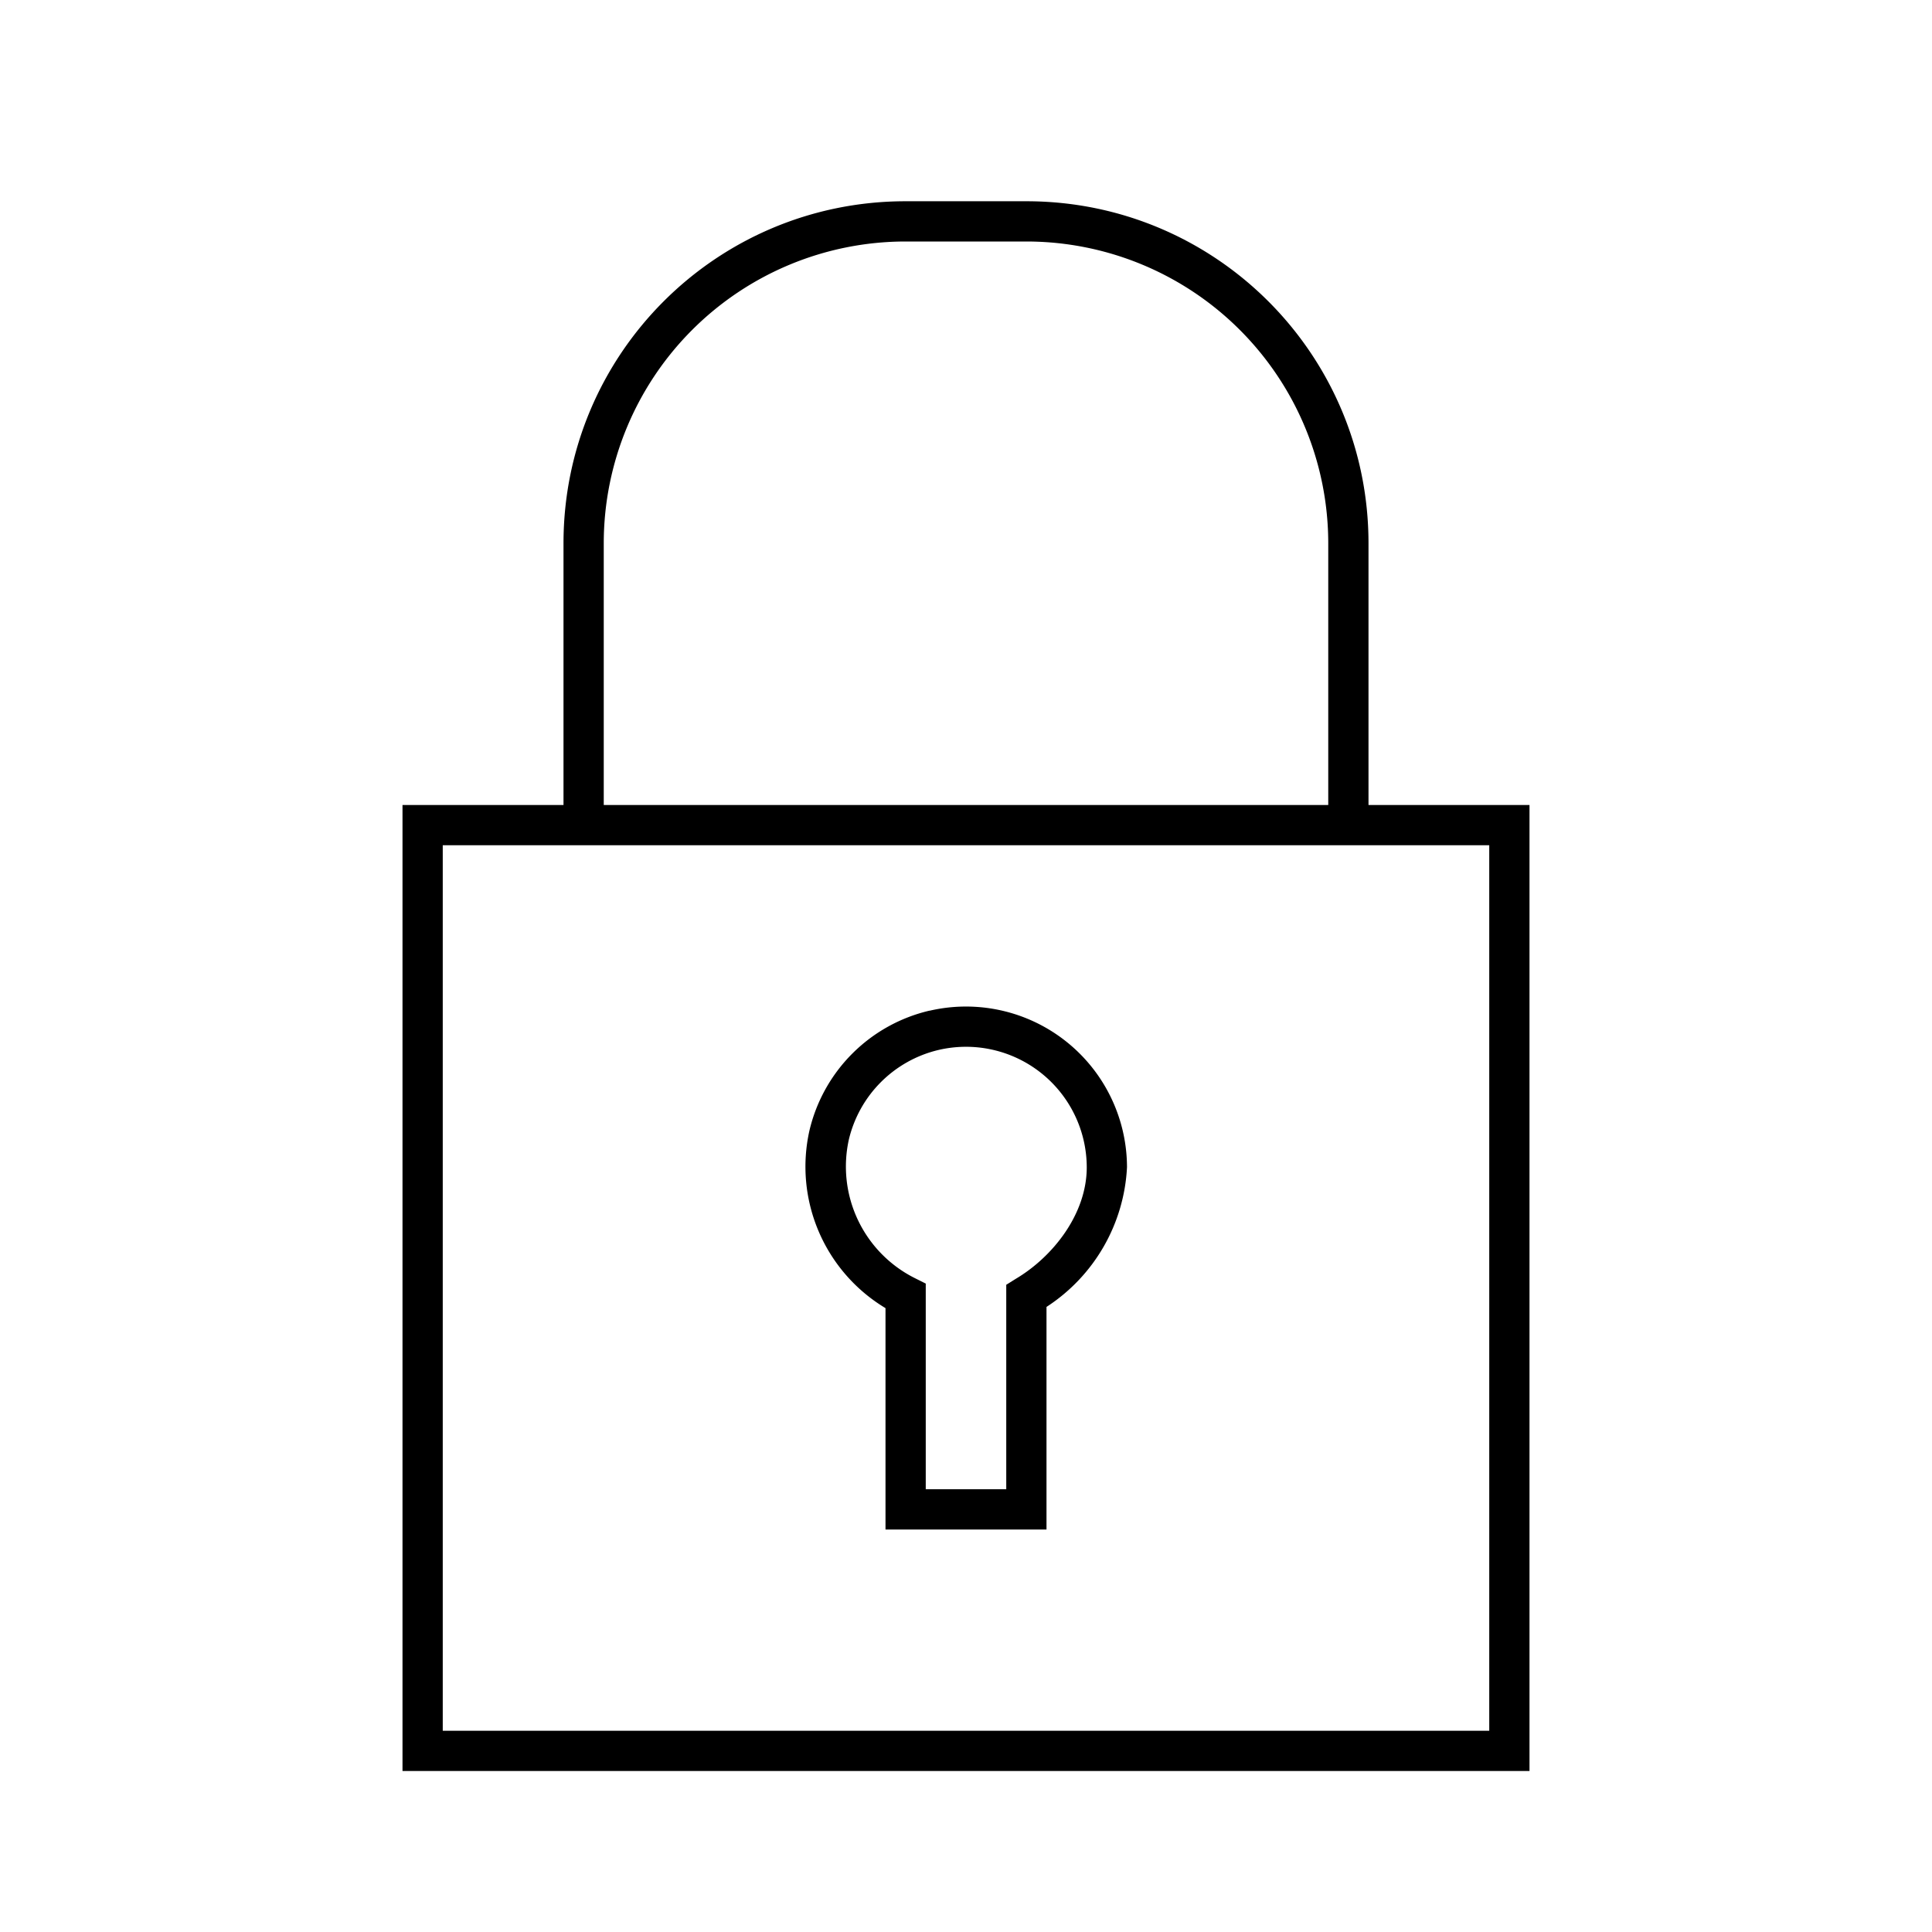 <svg width="48" height="48" fill="none" xmlns="http://www.w3.org/2000/svg"><path fill="currentColor" fill-rule="evenodd" d="M14 13.5C14 8.8 17.8 5 22.5 5h3c4.7 0 8.5 3.8 8.5 8.5V20h4v24H10V20h4zm1 6.5h18v-6.5A7.5 7.5 0 0 0 25.5 6h-3a7.5 7.5 0 0 0-7.5 7.5zm-4 1v22h26V21zm12.3 5.09a3 3 0 0 0-2.21 2.22 3.1 3.1 0 0 0 1.63 3.44l.28.14V37h2v-5.08l.24-.15c.91-.54 1.76-1.6 1.76-2.77a3 3 0 0 0-3.7-2.91m-.2-.98A4 4 0 0 1 28 29a4.4 4.4 0 0 1-2 3.47V38h-4v-5.5a4.1 4.1 0 0 1-1.89-4.41 4 4 0 0 1 2.98-2.98" clip-rule="evenodd"/></svg>